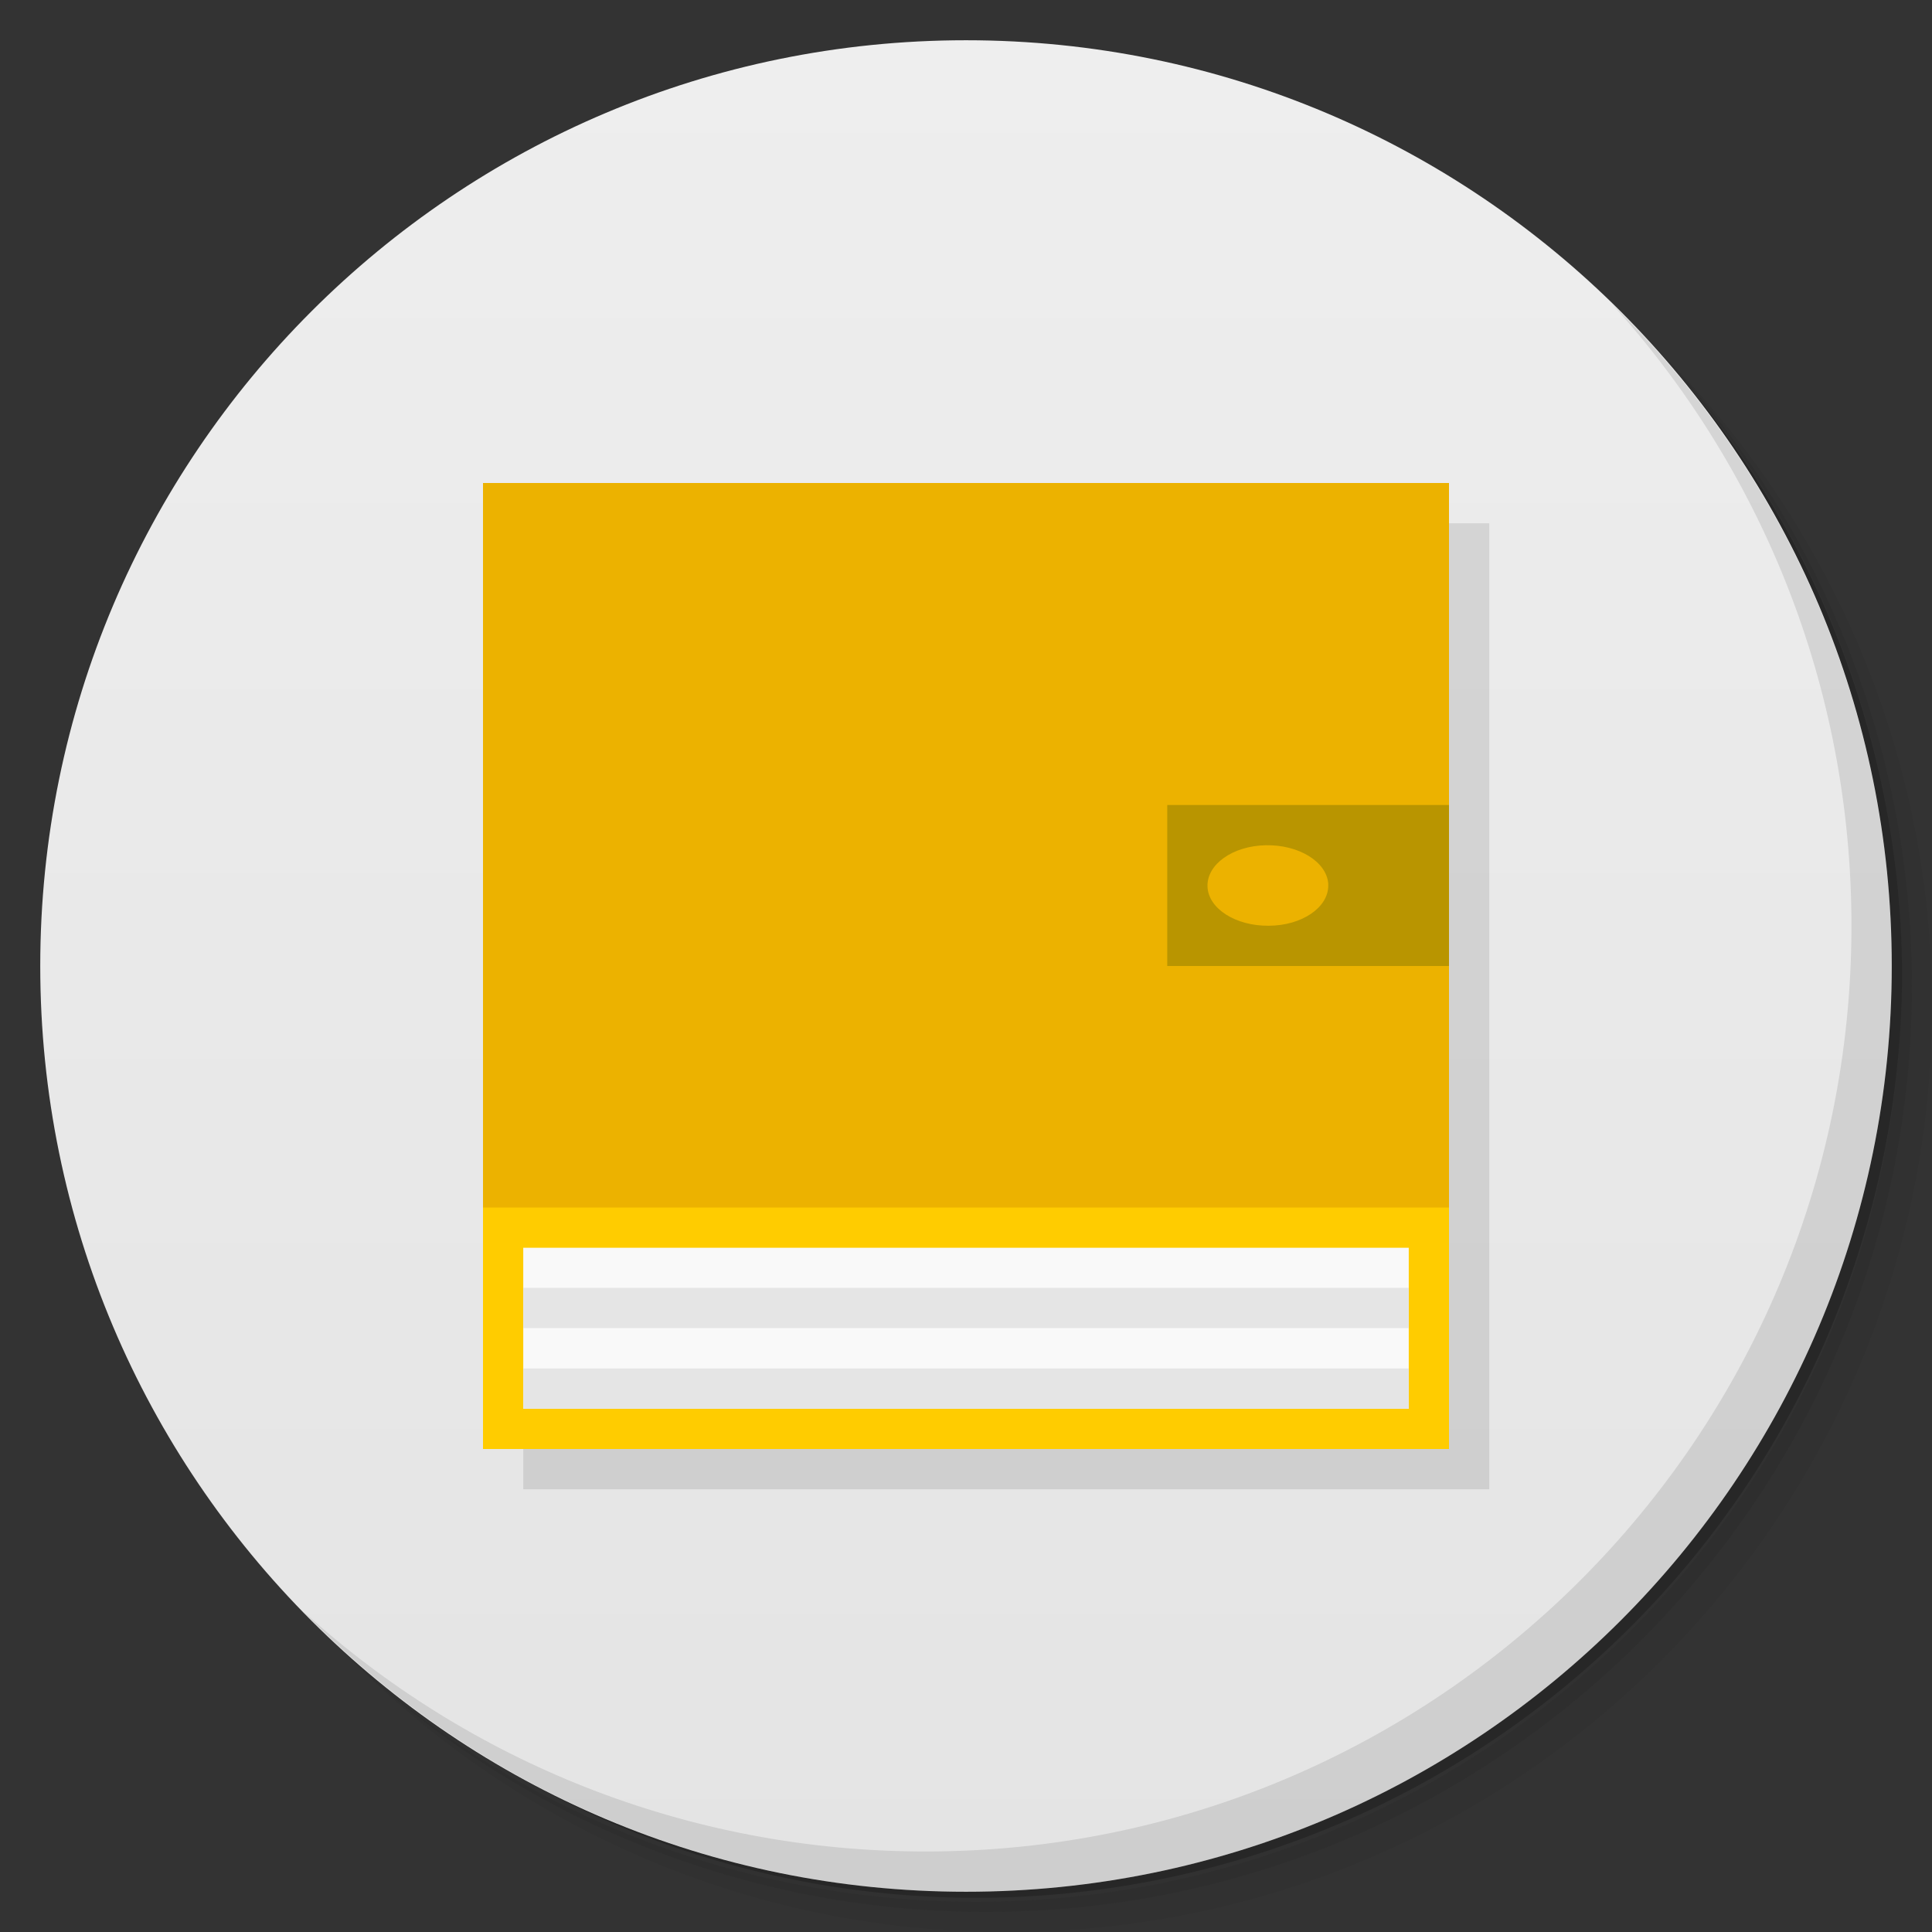 <svg xmlns="http://www.w3.org/2000/svg" viewBox="0 0 48 48">
 <rect x="0" y="0" width="48" height="48" fill="#333333" stroke="none"/>
 <defs>
  <linearGradient id="linearGradient3764" x1="1" x2="47" gradientUnits="userSpaceOnUse" gradientTransform="matrix(0,-1,1,0,-1.5e-6,48)">
   <stop style="stop-color:#e4e4e4;stop-opacity:1"/>
   <stop offset="1" style="stop-color:#eee;stop-opacity:1"/>
  </linearGradient>
  
 </defs>
 <g>
  <path d="m 36.31 5 c 5.859 4.062 9.688 10.831 9.688 18.5 c 0 12.426 -10.07 22.5 -22.5 22.5 c -7.669 0 -14.438 -3.828 -18.5 -9.688 c 1.037 1.822 2.306 3.499 3.781 4.969 c 4.085 3.712 9.514 5.969 15.469 5.969 c 12.703 0 23 -10.298 23 -23 c 0 -5.954 -2.256 -11.384 -5.969 -15.469 c -1.469 -1.475 -3.147 -2.744 -4.969 -3.781 z m 4.969 3.781 c 3.854 4.113 6.219 9.637 6.219 15.719 c 0 12.703 -10.297 23 -23 23 c -6.081 0 -11.606 -2.364 -15.719 -6.219 c 4.16 4.144 9.883 6.719 16.219 6.719 c 12.703 0 23 -10.298 23 -23 c 0 -6.335 -2.575 -12.06 -6.719 -16.219 z" style="opacity:0.05"/>
  <path d="m 41.28 8.781 c 3.712 4.085 5.969 9.514 5.969 15.469 c 0 12.703 -10.297 23 -23 23 c -5.954 0 -11.384 -2.256 -15.469 -5.969 c 4.113 3.854 9.637 6.219 15.719 6.219 c 12.703 0 23 -10.298 23 -23 c 0 -6.081 -2.364 -11.606 -6.219 -15.719 z" style="opacity:0.1"/>
  <path d="m 31.25 2.375 c 8.615 3.154 14.75 11.417 14.75 21.13 c 0 12.426 -10.07 22.5 -22.5 22.5 c -9.708 0 -17.971 -6.135 -21.12 -14.75 a 23 23 0 0 0 44.875 -7 a 23 23 0 0 0 -16 -21.875 z" style="opacity:0.2"/>
 </g>
 <g>
  <path d="m 24 1 c 12.703 0 23 10.297 23 23 c 0 12.703 -10.297 23 -23 23 -12.703 0 -23 -10.297 -23 -23 0 -12.703 10.297 -23 23 -23 z" style="fill:url(#linearGradient3764);fill-opacity:1"/>
 </g>
 <g>
  <g style="clip-path:url(#clipPath-770924437)">
   <g transform="translate(1,1)">
    <g style="opacity:0.1">
     <!-- color: #eeeeee -->
     <g>
      <path d="m 12 12 c 0 8.08 0 16.898 0 24 l 24 0 c 0 -24 0 -14.242 0 -24 m -24 0" style="fill:#000;fill-opacity:1;stroke:none;fill-rule:evenodd"/>
     </g>
    </g>
   </g>
  </g>
 </g>
 <g>
  <g style="clip-path:url(#clipPath-781142352)">
   <!-- color: #eeeeee -->
   <g>
    <path d="m 12 12 c 0 8.08 0 16.898 0 24 l 24 0 c 0 -24 0 -14.242 0 -24 m -24 0" style="fill:#fc0;fill-opacity:1;stroke:none;fill-rule:evenodd"/>
    <path d="m 13 31 c 0 1.348 0 2.816 0 4 l 22 0 c 0 -4 0 -2.375 0 -4 m -22 0" style="fill:#f9f9f9;fill-opacity:1;stroke:none;fill-rule:evenodd"/>
    <path d="m 12 12 c 0 6.06 0 12.672 0 18 l 24 0 c 0 -18 0 -10.699 0 -18 m -24 0" style="fill:#ecb200;fill-opacity:1;stroke:none;fill-rule:evenodd"/>
    <path d="m 29 20 c 0 1.344 0 2.816 0 4 l 7 0 c 0 -4 0 -2.375 0 -4 m -7 0" style="fill:#b99500;fill-opacity:1;stroke:none;fill-rule:evenodd"/>
    <path d="m 13 31.996 c 0 0.336 0 0.707 0 1 l 22 0 c 0 -1 0 -0.598 0 -1 m -22 0" style="fill:#e5e5e5;fill-opacity:1;stroke:none;fill-rule:evenodd"/>
    <path d="m 13 34 c 0 0.34 0 0.707 0 1 l 22 0 c 0 -1 0 -0.594 0 -1 m -22 0" style="fill:#e5e5e5;fill-opacity:1;stroke:none;fill-rule:evenodd"/>
    <path d="m 33,22 c 0.004,0.547 -0.656,0.996 -1.477,1 C 30.699,23.008 30.019,22.574 30,22.027 29.98,21.476 30.625,21.015 31.449,21 c 0.82,-0.016 1.512,0.41 1.551,0.957" style="fill:#ecb200;fill-opacity:1;stroke:none;fill-rule:nonzero"/>
   </g>
  </g>
 </g>
 <g>
  <path d="m 40.03 7.531 c 3.712 4.084 5.969 9.514 5.969 15.469 0 12.703 -10.297 23 -23 23 c -5.954 0 -11.384 -2.256 -15.469 -5.969 4.178 4.291 10.01 6.969 16.469 6.969 c 12.703 0 23 -10.298 23 -23 0 -6.462 -2.677 -12.291 -6.969 -16.469 z" style="opacity:0.1"/>
 </g>
</svg>
